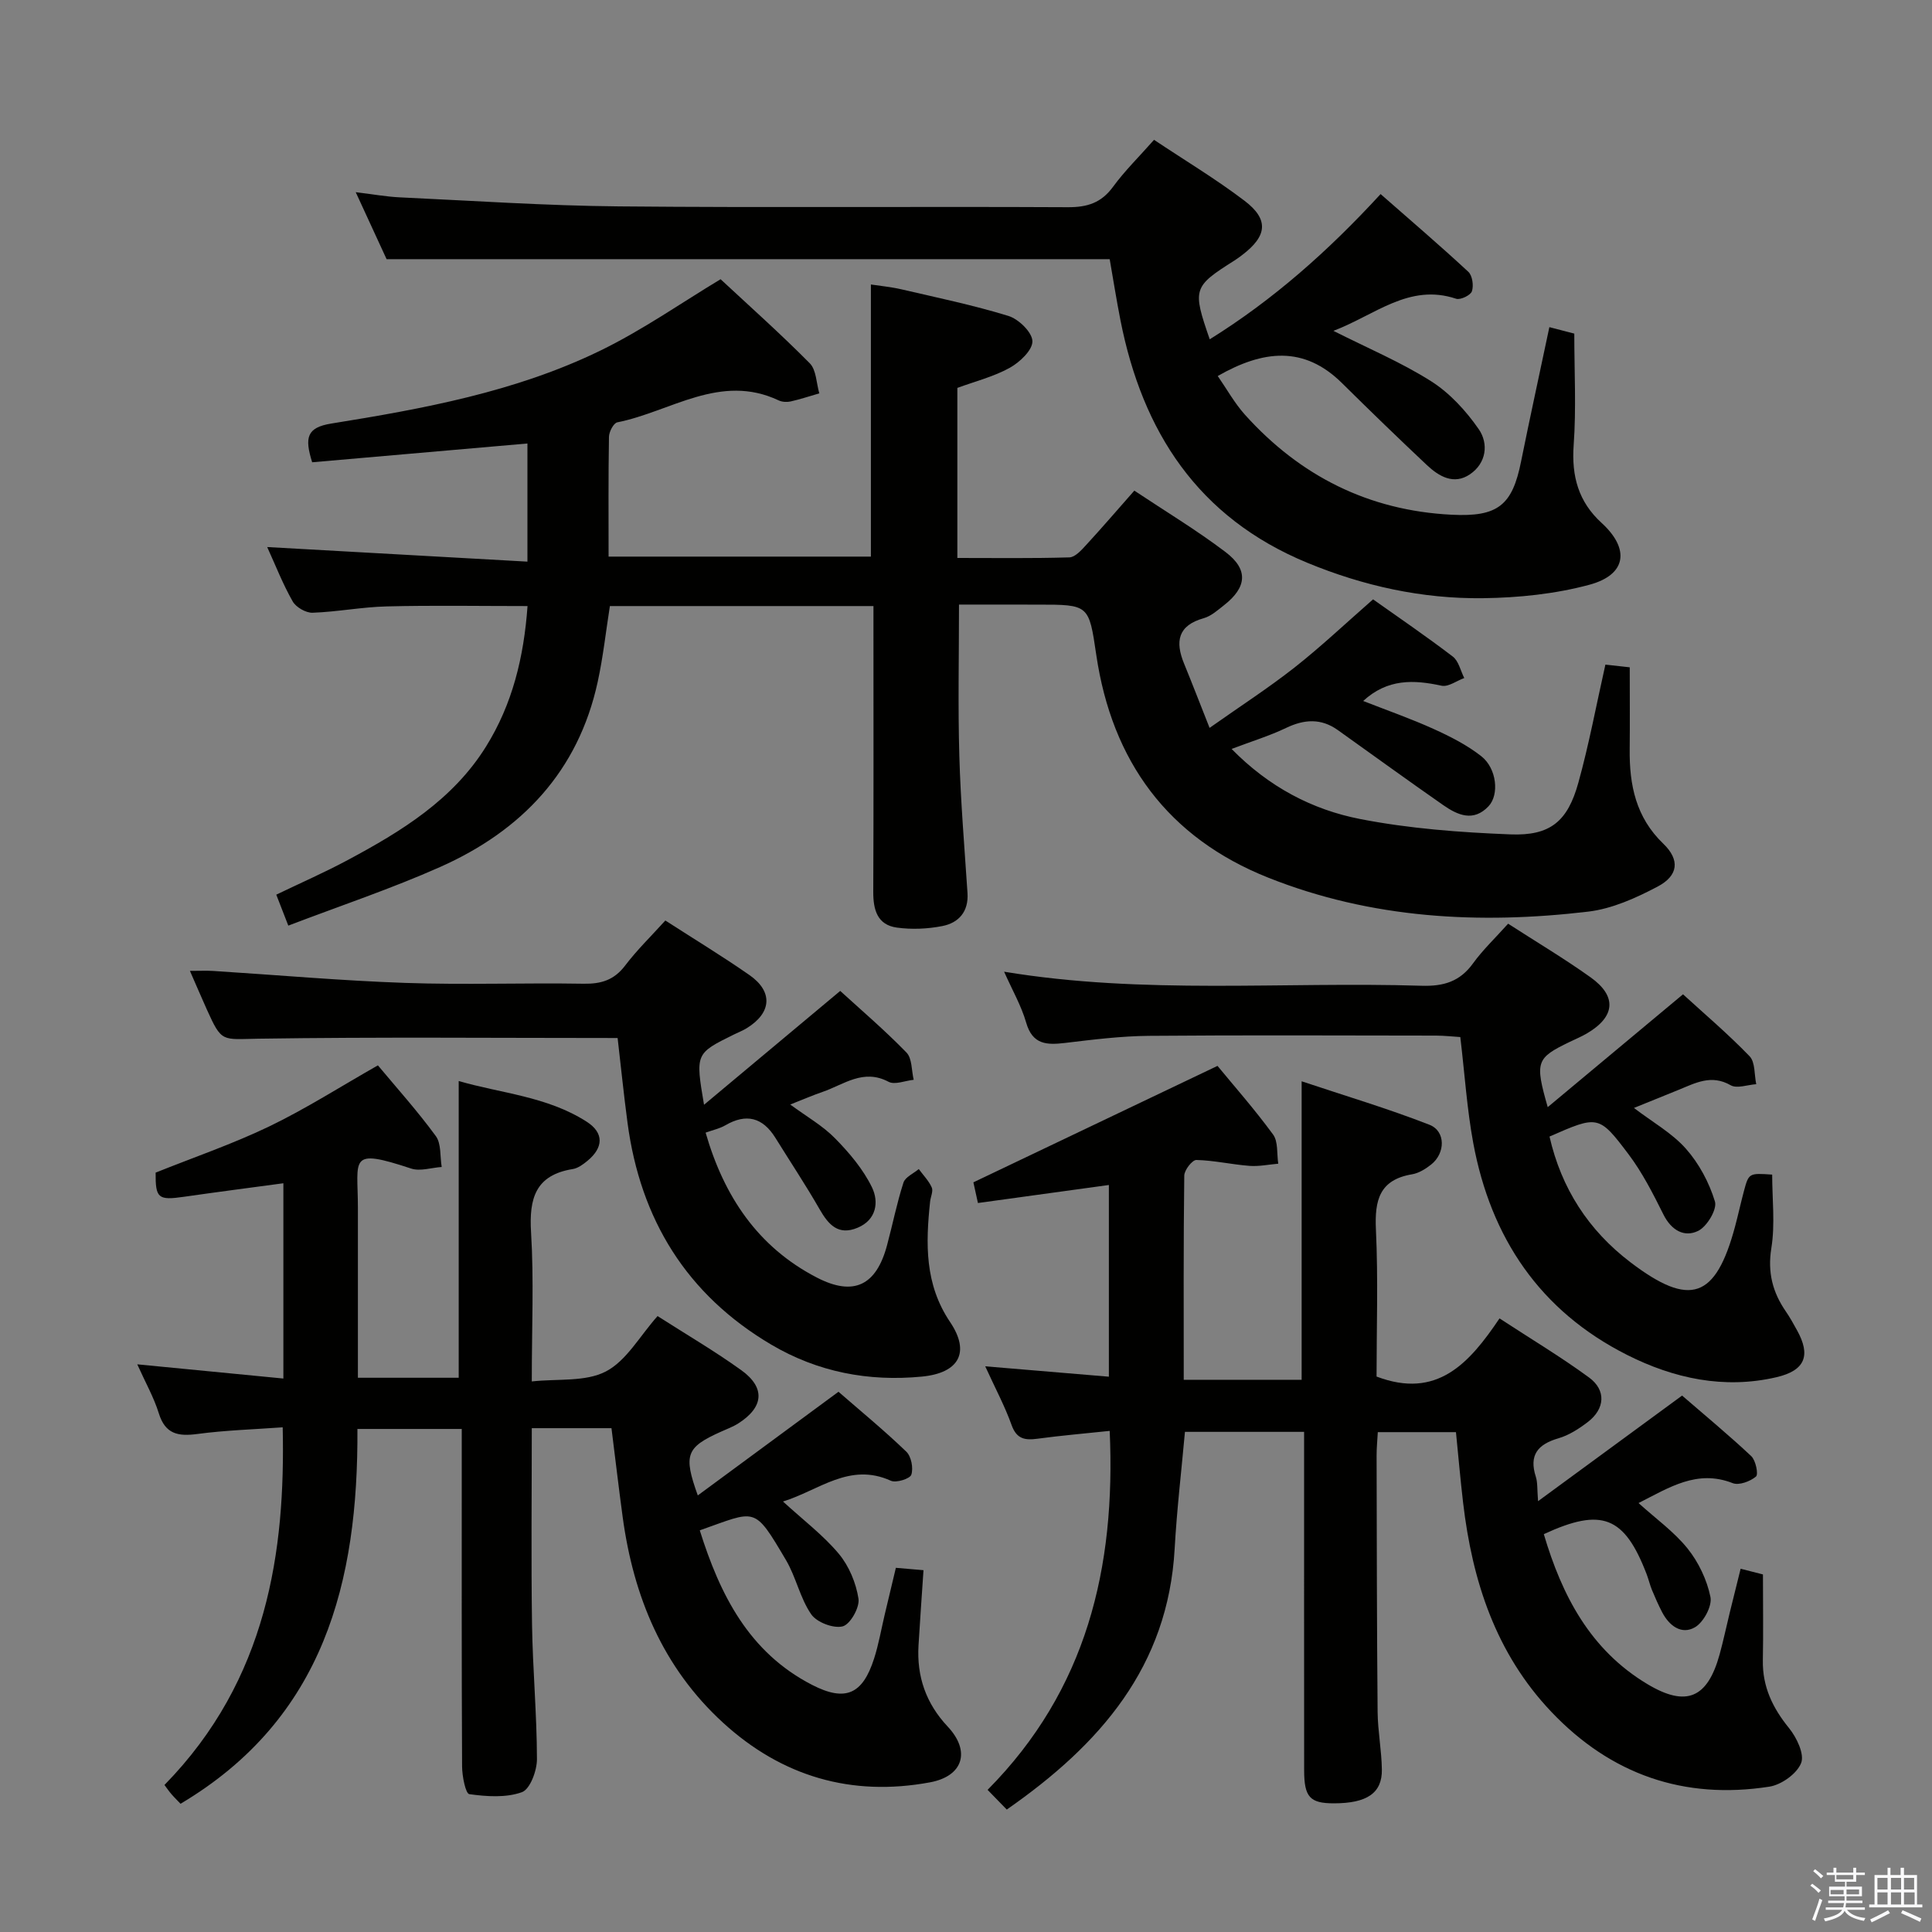 <svg enable-background="new 0 0 400 400" viewBox="0 0 400 400" xmlns="http://www.w3.org/2000/svg"><rect x="0" y="0" width="400" height="400" fill="#808080" stroke="none"/><path d="m374.8 390.4.4-.4c.7.5 1.3 1 1.8 1.4l-.5.5c-.5-.6-1.1-1.1-1.7-1.5zm1 7.3-.6-.3c.5-1.4 1.1-2.8 1.5-4.3.2.1.4.2.6.3-.5 1.3-1 2.8-1.5 4.3zm-.4-10.3.4-.4c.4.3 1 .8 1.7 1.4l-.5.5c-.4-.5-1-1-1.6-1.5zm2.5.3h1.7v-1h.6v1h3.5v-1h.6v1h1.8v.5h-1.8v1.4h-2v1h3.2v2h-3.2v.9h3.3v.5h-3.4c0 .3-.1.6-.1.9h4v.5h-3.7c.7.9 1.9 1.5 3.8 1.7-.1.2-.2.4-.3.6-2.1-.4-3.5-1.1-4-2.1-.4 1-1.8 1.7-4 2.2-.1-.2-.2-.4-.3-.6 2.1-.4 3.4-1 3.8-1.8h-3.4v-.5h3.6c.1-.3.1-.6.2-.9h-3.3v-.5h3.4c0-.3 0-.6 0-.9h-3.2v-2h3.3v-1h-2.1v-1.4h-1.7v-.5zm1.1 3.5v1h2.7c0-.3 0-.4 0-.4 0-.1 0-.2 0-.2 0-.1 0-.2 0-.3h-2.7zm1.2-3v.9h3.5v-.9zm4.7 3h-2.6v.6.4h2.6z" fill="#fafafb"/><path d="m393.6 386.7h.6v1.5h2.7v6.1h1.1v.6h-11v-.6h1.1v-6.1h2.7v-1.5h.6v1.5h2.1v-1.5zm-2.7 8.8.4.6c-1.2.6-2.5 1.3-3.8 1.9-.1-.2-.2-.4-.3-.6 1.2-.6 2.5-1.2 3.7-1.9zm-2.2-6.7v2.4h2.1v-2.4zm0 3v2.5h2.1v-2.5zm2.8-3v2.4h2.1v-2.4zm0 3v2.5h2.1v-2.5zm6 6.1c-1.4-.7-2.7-1.3-3.9-1.8l.3-.6c1.5.6 2.7 1.2 3.9 1.7zm-1.2-9.1h-2.1v2.4h2.1zm-2.1 3v2.5h2.2v-2.5z" fill="#fafafb"/><g fill="#010100"><path d="m198.55 125.17c0 10.81-.23 21.09.07 31.35.27 9.47 1.07 18.92 1.69 28.38.25 3.84-1.81 6.16-5.21 6.83-3.05.6-6.33.74-9.4.32-4.06-.55-4.92-3.69-4.9-7.42.08-17.83.04-35.66.04-53.48 0-1.79 0-3.58 0-5.67-18.46 0-36.38 0-54.57 0-.83 5.26-1.4 10.53-2.52 15.68-4.03 18.55-15.76 30.84-32.62 38.34-10.14 4.51-20.71 8.04-31.44 12.14-.96-2.46-1.66-4.26-2.49-6.41 5.03-2.42 10.03-4.61 14.82-7.18 11.07-5.92 21.73-12.45 28.59-23.46 5.48-8.78 7.85-18.53 8.61-29.11-9.92 0-19.54-.17-29.14.07-5.13.12-10.23 1.13-15.36 1.31-1.38.05-3.43-1.13-4.12-2.34-2.04-3.58-3.55-7.47-5.28-11.26 17.97 1.01 35.72 2 53.88 3.02 0-9.04 0-16.88 0-24.46-15.16 1.32-29.96 2.61-44.57 3.89-1.6-5.12-1.13-7.2 3.97-8.02 19.02-3.06 38.06-6.55 55.55-15.03 8.89-4.31 17.08-10.07 25.04-14.85 5.92 5.51 12.38 11.26 18.46 17.4 1.37 1.38 1.36 4.12 1.98 6.23-1.98.57-3.94 1.23-5.95 1.68-.77.17-1.75.11-2.46-.22-12.11-5.72-22.38 2.35-33.41 4.54-.77.15-1.71 1.94-1.73 2.99-.14 8.15-.08 16.3-.08 24.81h54.31c0-18.63 0-37.16 0-56.34 1.94.3 4.14.5 6.27.99 7.43 1.73 14.92 3.28 22.2 5.52 2.12.65 4.92 3.38 4.97 5.22.05 1.85-2.62 4.37-4.69 5.52-3.3 1.83-7.09 2.78-10.85 4.16v35.21c7.74 0 15.48.11 23.2-.12 1.19-.04 2.49-1.5 3.46-2.56 3.26-3.54 6.4-7.2 9.98-11.26 6.33 4.22 12.86 8.15 18.89 12.72 4.78 3.62 4.42 7.3-.34 11.02-1.3 1.02-2.65 2.24-4.18 2.67-5.37 1.51-5.94 4.83-4.08 9.38 1.68 4.11 3.28 8.25 5.29 13.33 6.39-4.51 12.21-8.27 17.64-12.54 5.47-4.31 10.54-9.11 16.21-14.07 5.22 3.7 10.97 7.62 16.5 11.84 1.22.93 1.61 2.94 2.38 4.45-1.58.57-3.31 1.89-4.7 1.59-5.76-1.25-11.18-1.48-16.23 3.16 4.9 1.92 9.85 3.65 14.6 5.8 3.44 1.56 6.91 3.32 9.86 5.64 3.21 2.53 3.74 7.96 1.51 10.34-3.12 3.32-6.39 1.87-9.38-.21-7.33-5.11-14.56-10.35-21.83-15.54-3.49-2.49-6.97-2.25-10.74-.44-3.4 1.63-7.05 2.74-11.26 4.34 7.72 7.87 16.7 12.58 26.62 14.51 10.19 1.99 20.69 2.77 31.09 3.18 8.26.33 11.86-2.68 14.08-10.69 2.21-7.96 3.72-16.12 5.6-24.46 1.59.18 3.03.34 5.04.56 0 5.74.05 11.36-.01 16.99-.08 7.37 1.28 14.08 6.96 19.53 3.48 3.35 3.13 6.61-1.18 8.88-4.47 2.36-9.41 4.59-14.35 5.18-22.55 2.67-44.89 1.47-66.24-7.02-20.81-8.28-32.38-24.11-35.63-46.14-1.53-10.39-1.49-10.4-12.08-10.4-5.46-.01-10.92-.01-16.34-.01z"/><path d="m360.38 324.79c2.17.55 3.74.95 4.62 1.18 0 6.21.09 12-.02 17.78-.1 5.47 2.03 9.87 5.44 14.06 1.57 1.94 3.22 5.39 2.48 7.22-.88 2.21-4.09 4.5-6.58 4.88-17.65 2.75-32.79-2.5-45.12-15.48-11.52-12.12-16.38-27.11-18.28-43.31-.56-4.76-.97-9.53-1.48-14.61-5.35 0-10.58 0-16.18 0-.09 1.7-.26 3.31-.25 4.92.04 17.66.05 35.32.21 52.99.04 3.98.82 7.95.88 11.93.08 4.9-3.1 7.01-9.94 7.01-4.94 0-6.14-1.28-6.15-6.79-.02-21.5-.01-42.99-.01-64.49 0-1.79 0-3.57 0-5.63-8.43 0-16.36 0-24.67 0-.73 8.09-1.68 16.13-2.13 24.19-1.36 24.43-15.42 40.55-34.76 54.01-1.3-1.33-2.44-2.51-3.97-4.08 20.51-20.68 26.55-45.97 25.28-74.32-5.17.55-10.07.96-14.93 1.62-2.6.35-4.34.09-5.38-2.83-1.38-3.87-3.35-7.54-5.46-12.16 8.94.75 17.08 1.44 25.6 2.15 0-13.47 0-26.53 0-39.69-9.05 1.25-17.92 2.47-27.11 3.73-.43-1.95-.83-3.79-.94-4.28 16.91-8.07 33.31-15.89 50.54-24.11 3.23 3.93 7.61 8.89 11.5 14.2 1.09 1.48.76 4 1.08 6.05-1.99.17-4 .6-5.96.45-3.67-.28-7.32-1.13-10.99-1.22-.85-.02-2.5 2.09-2.51 3.24-.18 13.97-.11 27.94-.11 42.27h24.41c0-20.21 0-40.28 0-61.8 8.91 2.98 17.83 5.63 26.46 9 3.4 1.33 3.31 5.9.35 8.24-1.15.91-2.56 1.79-3.97 2.02-6.75 1.14-7.74 5.39-7.46 11.43.48 10.27.13 20.59.13 30.44 12.54 4.76 19.2-2.75 25.46-12.04 6.46 4.23 12.7 7.96 18.54 12.24 3.59 2.63 3.29 6.5-.27 9.22-1.82 1.39-3.89 2.73-6.06 3.36-4.29 1.25-6.15 3.47-4.69 7.98.38 1.19.26 2.55.46 5.04 10.25-7.52 19.82-14.53 29.82-21.86 4.62 4 9.61 8.12 14.32 12.54.93.88 1.51 3.77.98 4.22-1.2 1.01-3.52 1.88-4.82 1.37-7.39-2.9-13.13.91-19.5 4.12 3.57 3.23 7.35 5.93 10.15 9.41 2.28 2.84 4.02 6.5 4.74 10.04.38 1.88-1.42 5.22-3.19 6.26-2.81 1.64-5.38-.32-6.84-3.16-.76-1.47-1.43-2.99-2.07-4.53-.44-1.07-.7-2.21-1.11-3.29-4.6-11.98-9.26-13.86-21.29-8.29 3.76 12.7 9.59 23.95 21.45 31.05 8.04 4.81 12.44 2.94 14.95-6.16.79-2.88 1.4-5.8 2.11-8.7.7-2.87 1.42-5.74 2.24-9.03z"/><path d="m144.47 309.61c9.75-7.19 19.36-14.26 29.13-21.46 4.62 4.02 9.5 8.03 14.04 12.4 1.03.99 1.49 3.4 1.04 4.77-.27.84-3.15 1.75-4.24 1.25-8.56-3.88-14.85 1.99-22.33 4.3 4.21 3.86 8.33 6.97 11.56 10.83 2.11 2.53 3.57 6.04 4.07 9.3.27 1.82-1.71 5.31-3.27 5.72-1.9.49-5.37-.83-6.52-2.5-2.31-3.35-3.13-7.68-5.22-11.22-6.72-11.37-6.08-10.29-17.85-6.16 4.18 13.31 10.15 25.26 23.26 32 6.91 3.55 10.46 1.95 12.83-5.45.96-2.99 1.49-6.12 2.22-9.19.73-3.05 1.46-6.1 2.29-9.6 1.71.15 3.45.3 5.72.49-.36 5.33-.72 10.44-1.03 15.55-.39 6.47 1.54 12.04 6.05 16.84 4.76 5.07 3.24 10.26-3.7 11.54-16.23 3-30.63-1.2-42.83-12.36-12.48-11.43-18.53-26.09-20.77-42.56-.82-6.06-1.53-12.13-2.32-18.41-5.44 0-10.7 0-16.5 0 0 13.72-.15 27.16.05 40.59.14 9.31 1 18.61 1.02 27.92.01 2.38-1.42 6.24-3.11 6.85-3.3 1.19-7.3.91-10.89.41-.78-.11-1.49-3.73-1.5-5.74-.11-21.33-.07-42.65-.07-63.98 0-1.81 0-3.63 0-5.89-7.23 0-14.1 0-21.6 0 .18 31.61-6.89 59.94-36.62 77.6-.51-.54-1.21-1.21-1.84-1.94-.54-.62-1.01-1.31-1.49-1.95 21.4-21.87 25.04-48.51 24.48-74.05-5.9.43-11.82.6-17.66 1.38-3.98.53-6.65.05-7.99-4.28-1.02-3.29-2.76-6.35-4.46-10.14 10.37 1.01 20.14 1.96 30.25 2.94 0-13.6 0-26.69 0-40.43-6.95.94-13.77 1.82-20.58 2.8-5.35.77-5.91.32-5.87-5 7.92-3.18 15.94-5.92 23.53-9.57 7.59-3.66 14.73-8.23 22.49-12.64 3.85 4.62 8.18 9.43 11.99 14.64 1.16 1.58.85 4.24 1.22 6.4-2.11.14-4.45.94-6.31.33-13.09-4.32-11.05-2.13-11.04 8.08.01 11.63 0 23.27 0 35.23h20.87c0-20.3 0-40.5 0-61.44 8.63 2.54 18.28 3.15 26.5 8.43 3.61 2.32 3.49 5.36.13 8.12-.88.72-1.94 1.51-3.02 1.68-7.74 1.25-9.06 6.1-8.63 13.12.6 9.79.15 19.64.15 30.85 5.39-.59 11.12.13 15.33-2.06 4.26-2.21 7.01-7.31 10.71-11.47 5.97 3.82 11.84 7.25 17.33 11.2 5.05 3.63 4.66 7.68-.64 11.04-1.11.7-2.38 1.16-3.59 1.71-7.18 3.23-7.79 4.76-4.77 13.18z"/><path d="m320.78 67.73c2.16.56 3.57.92 5.16 1.34 0 7.82.42 15.49-.13 23.09-.46 6.46 1 11.74 5.79 16.11 5.87 5.37 5.18 10.71-2.51 12.79-7.11 1.92-14.7 2.7-22.09 2.79-12.55.15-24.7-2.52-36.38-7.35-22.59-9.34-34.1-27.1-38.65-50.24-.83-4.22-1.5-8.48-2.22-12.6-49.65 0-99.23 0-149.71 0-1.71-3.72-3.84-8.33-6.39-13.87 3.53.42 6.33.94 9.14 1.07 15.11.7 30.22 1.73 45.33 1.87 30.98.29 61.97.01 92.96.17 4.02.02 6.92-.89 9.35-4.21s5.41-6.24 8.5-9.74c6.42 4.28 12.83 8.13 18.74 12.62 5.09 3.87 4.69 7.29-.48 11.22-.53.4-1.06.8-1.63 1.16-8.56 5.41-8.71 5.86-5.1 16.3 13.14-8.18 24.5-18.24 35.38-30.07 6.12 5.37 12.25 10.61 18.16 16.09.84.78 1.14 2.87.74 4.04-.28.83-2.39 1.84-3.27 1.54-9.74-3.25-16.75 3.37-25.4 6.65 7.13 3.6 14 6.49 20.21 10.42 3.87 2.45 7.25 6.14 9.88 9.94 2.06 2.98 1.6 7.01-1.81 9.33-3.33 2.27-6.42.46-8.93-1.9-5.92-5.57-11.77-11.23-17.55-16.95-7.91-7.84-16.38-6.85-25.75-1.49 1.86 2.68 3.47 5.6 5.63 8.01 11.43 12.7 25.62 19.85 42.81 20.71 9.56.48 12.56-1.93 14.37-11.07 1.83-9.08 3.82-18.12 5.85-27.77z"/><path d="m312.24 191.24c5.96 3.85 11.68 7.25 17.08 11.11 5.5 3.92 5.1 8.16-.75 11.6-1.14.67-2.37 1.18-3.57 1.76-6.95 3.35-7.25 4.1-4.56 13.51 9.5-7.93 18.58-15.5 28.01-23.36 4.36 3.99 9.3 8.18 13.78 12.82 1.19 1.23.96 3.82 1.38 5.79-1.79.12-4 .96-5.29.22-4.02-2.31-7.33-.45-10.83.97-2.91 1.18-5.83 2.36-9.2 3.73 3.87 2.95 7.89 5.2 10.76 8.44 2.72 3.07 4.82 7.01 6.01 10.93.49 1.61-1.64 5.17-3.45 6.07-2.89 1.43-5.58-.11-7.21-3.37-2.14-4.29-4.35-8.66-7.22-12.47-6.17-8.19-6.36-8.06-16.37-3.68 2.44 10.7 8.04 19.4 16.77 26.04 12.35 9.4 17.64 7.52 21.65-7.43.64-2.4 1.17-4.84 1.81-7.24 1.02-3.82 1.05-3.82 5.87-3.49 0 5.05.63 10.25-.17 15.21-.81 5.05.26 9.15 3.01 13.14.85 1.23 1.57 2.55 2.29 3.85 2.91 5.22 1.73 8.36-4.26 9.75-10.84 2.52-21.25.25-30.91-4.62-18.06-9.1-28.24-24.29-31.86-43.93-1.29-7-1.75-14.15-2.67-21.88-1.5-.09-3.25-.29-4.99-.3-19.83-.02-39.66-.12-59.49.05-5.79.05-11.59.78-17.35 1.47-3.78.45-6.74.37-8.05-4.2-1-3.48-2.86-6.7-4.57-10.55 28.95 4.79 57.74 2.02 86.43 2.91 4.57.14 7.93-.86 10.65-4.63 2.02-2.79 4.57-5.21 7.27-8.22z"/><path d="m127.87 214.91c-25.1 0-49.72-.23-74.32.14-7.62.12-7.61.87-10.72-6.03-1.08-2.4-2.11-4.82-3.51-8.01 2.04 0 3.41-.07 4.78.01 13.25.84 26.49 2.02 39.76 2.48 12.31.43 24.66-.04 36.98.17 3.63.06 6.3-.76 8.57-3.74 2.48-3.27 5.46-6.16 8.34-9.35 6.03 3.89 11.85 7.42 17.42 11.3 4.92 3.43 4.59 7.81-.54 10.98-.84.52-1.78.88-2.67 1.32-7.99 3.94-7.99 3.94-6.2 14.55 9.62-8.04 18.72-15.65 28.2-23.57 4.31 3.94 9.23 8.14 13.72 12.76 1.18 1.22 1.03 3.73 1.49 5.64-1.76.18-3.91 1.1-5.21.41-5.23-2.77-9.25.58-13.64 2.09-2.04.7-4.02 1.56-6.71 2.62 3.39 2.5 6.72 4.38 9.29 7.01 2.96 3.01 5.82 6.4 7.64 10.15 1.43 2.96.97 6.7-2.98 8.35-3.98 1.67-6.03-.61-7.87-3.83-2.88-5.02-6.09-9.85-9.15-14.78-2.64-4.25-6.05-5.12-10.4-2.58-1.12.65-2.45.93-4.05 1.5 3.8 13.19 10.81 23.68 23.02 30 7.67 3.97 12.32 1.62 14.54-6.67 1.16-4.32 2.03-8.73 3.4-12.98.37-1.16 2.08-1.88 3.17-2.81.92 1.26 2.07 2.42 2.69 3.81.34.77-.23 1.92-.34 2.91-.92 8.69-1.15 17.11 4.14 24.96 4.22 6.27 1.85 10.55-5.85 11.29-11.04 1.07-21.56-.94-31.18-6.62-17.53-10.34-27.1-25.94-29.76-45.94-.79-5.93-1.39-11.88-2.05-17.54z"/></g></svg>